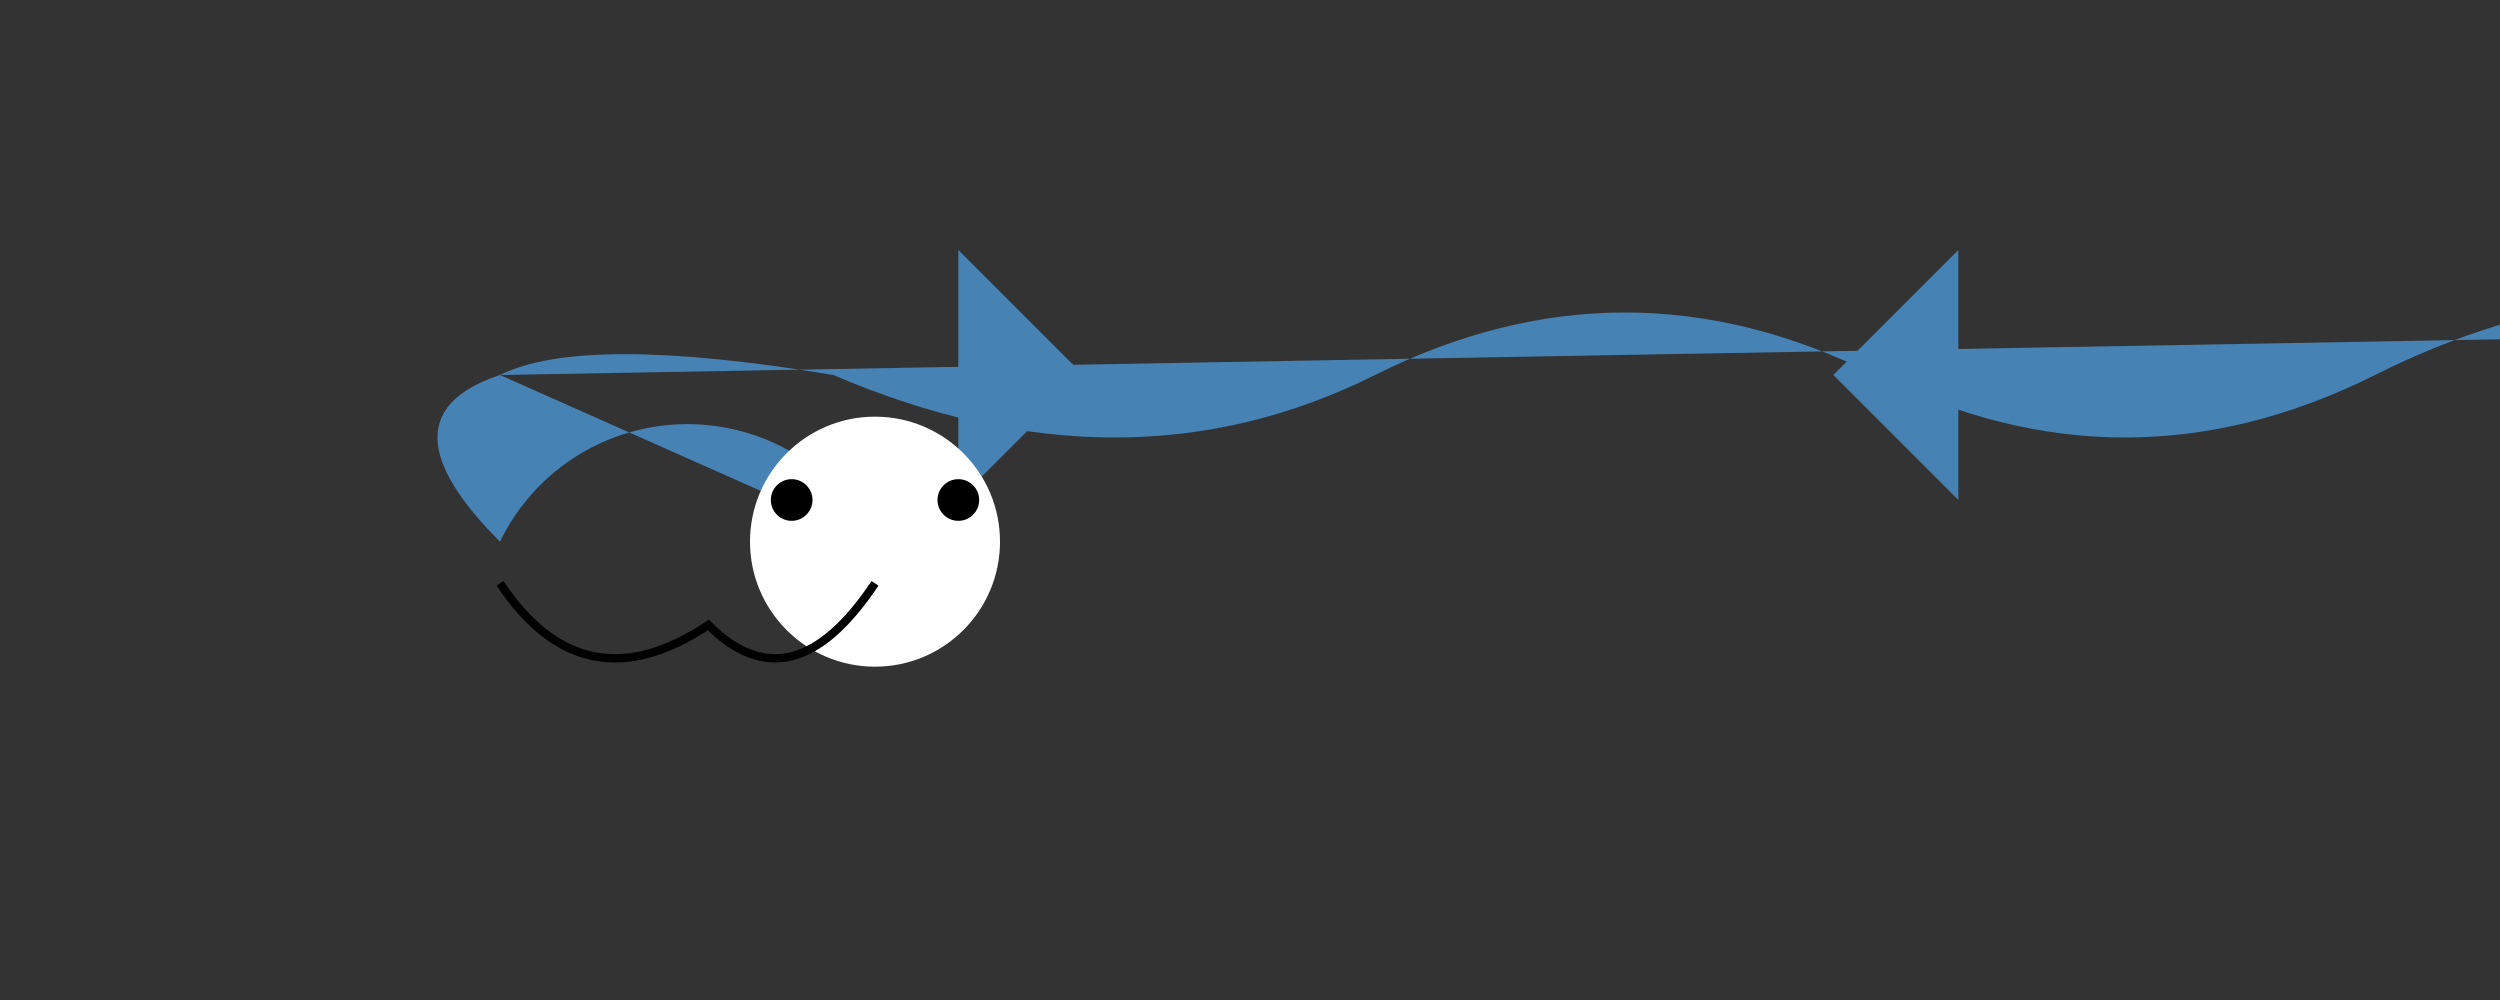 <svg xmlns="http://www.w3.org/2000/svg" viewBox="-50 -10 600 240">
  <rect x="-50" y="-10" width="600" height="240" fill="#333333" stroke="none"/>
  <!-- Body -->
  <path d="M70,80 Q90,70 150,80 Q220,110 280,80 Q340,50 400,80 Q460,110 520,80 Q580,50 630,70" fill="steelblue"/>

  <!-- Fin -->
  <path d="M180,50 L210,80 L180,110 Z" fill="steelblue"/>
  <path d="M420,50 L390,80 L420,110 Z" fill="steelblue"/>

  <!-- Tail -->
  <path d="M630,70 Q600,80 570,110" stroke="black" stroke-width="2" fill="transparent"/>

  <!-- Head -->
  <path d="M70,80 Q40,90 70,120 A50,50 0 0 1 160,120" fill="steelblue"/>
  <circle cx="160" cy="120" r="30" fill="white"/>

  <!-- Eye -->
  <circle cx="140" cy="110" r="5" fill="black"/>
  <circle cx="180" cy="110" r="5" fill="black"/>

  <!-- Mouth -->
  <path d="M70,130 Q90,160 120,140 Q140,160 160,130" stroke="black" stroke-width="2" fill="transparent"/>
</svg>
